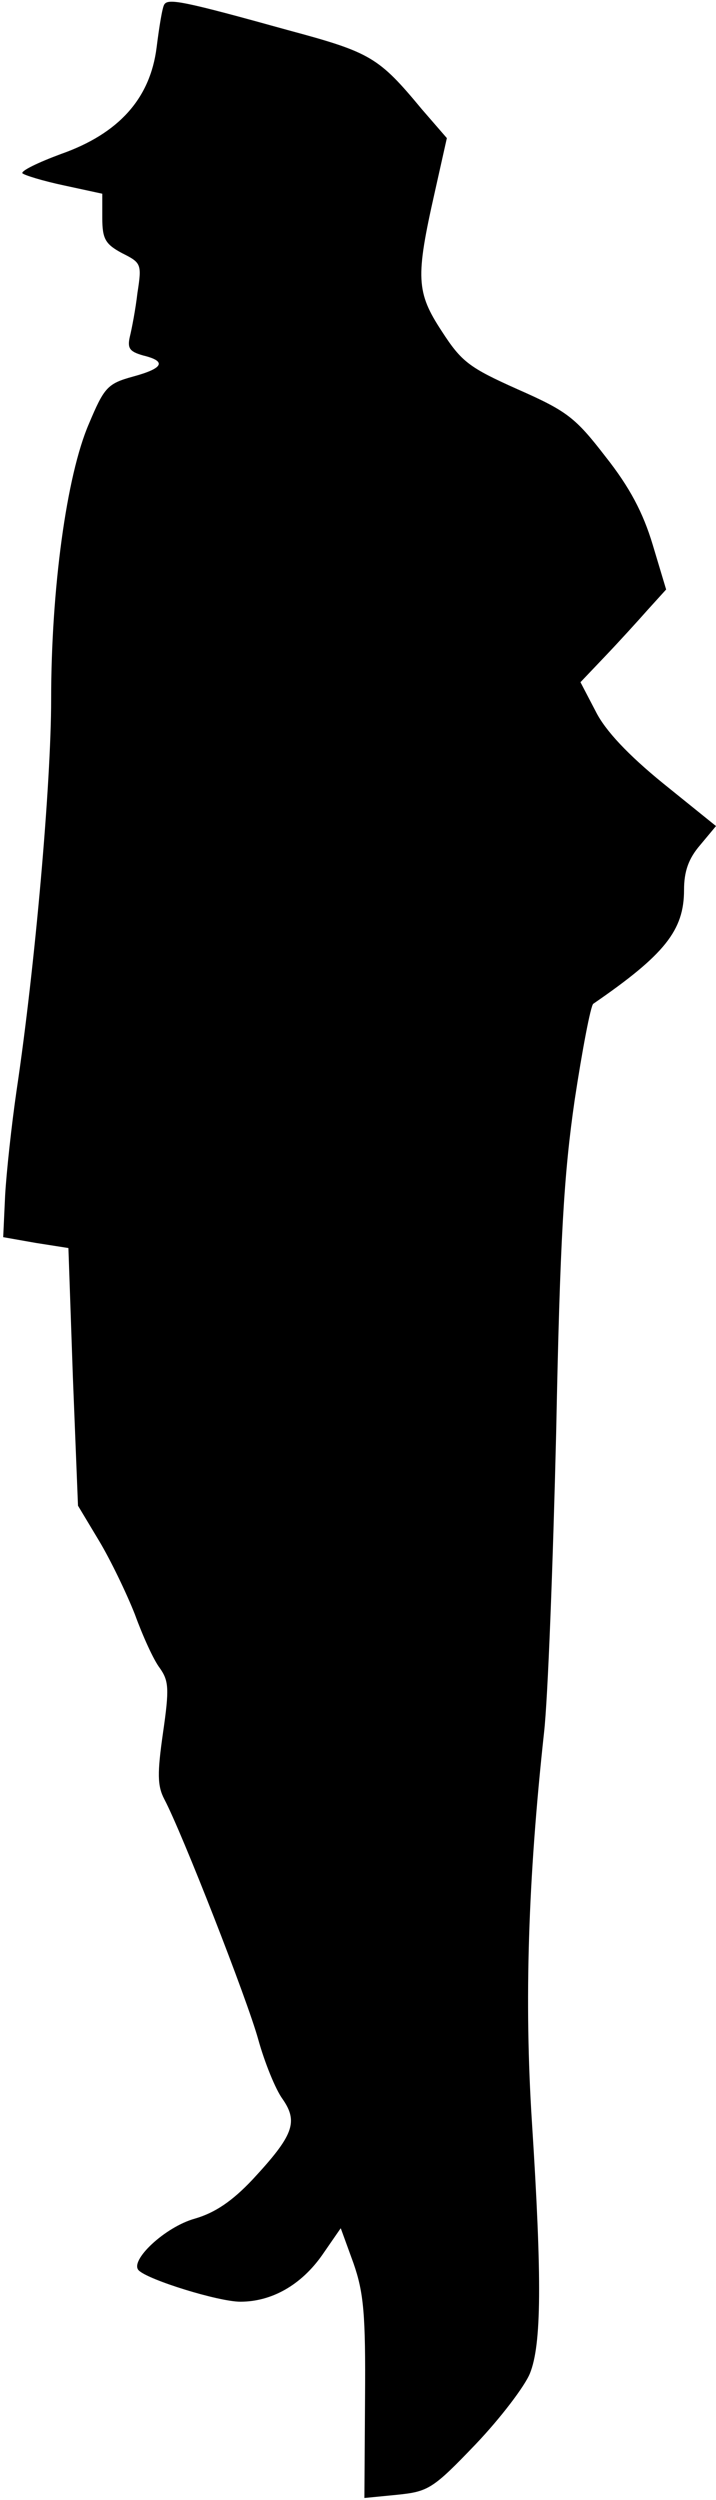 <?xml version="1.0" standalone="no"?>
<!DOCTYPE svg PUBLIC "-//W3C//DTD SVG 20010904//EN"
 "http://www.w3.org/TR/2001/REC-SVG-20010904/DTD/svg10.dtd">
<svg version="1.0" xmlns="http://www.w3.org/2000/svg"
 width="112pt" height="391pt" viewBox="0 0 112 391"
 preserveAspectRatio="xMidYMid meet">
<g transform="translate(0,391) scale(0.1,-0.1)"
fill="#000000" stroke="none">
<path fill="#000000" stroke="none" d="M257 3903 c-3 -4 -8 -35 -12 -67 -10
-80 -59 -135 -150 -167 -35 -13 -62 -26 -60 -30 3 -3 32 -12 65 -19 l60 -13 0
-38 c0 -33 5 -41 31 -55 30 -15 31 -17 24 -62 -3 -26 -9 -57 -12 -69 -4 -18 0
-23 21 -29 37 -9 32 -20 -16 -33 -40 -11 -45 -17 -69 -74 -35 -81 -59 -259
-59 -431 0 -130 -25 -417 -54 -611 -8 -55 -16 -129 -18 -165 l-3 -65 51 -9 51
-8 7 -202 8 -201 33 -55 c18 -30 43 -82 56 -115 12 -33 29 -71 39 -84 14 -20
15 -32 5 -101 -9 -63 -9 -83 2 -104 28 -53 130 -314 147 -376 10 -36 27 -78
38 -93 25 -36 17 -57 -47 -126 -32 -34 -59 -52 -90 -61 -47 -13 -103 -66 -88
-81 15 -15 125 -49 159 -49 49 0 95 26 128 73 l29 42 20 -55 c16 -46 19 -80
18 -211 l-1 -156 51 5 c49 5 56 9 123 79 39 41 77 91 85 111 18 45 19 145 3
394 -12 188 -6 378 19 608 6 52 14 264 19 470 6 302 12 403 29 520 12 79 25
147 29 150 112 77 142 115 142 178 0 29 7 49 25 70 l25 30 -83 67 c-54 44 -90
82 -105 112 l-24 46 39 41 c21 22 51 55 66 72 l29 32 -21 70 c-15 50 -36 90
-74 138 -47 61 -60 71 -137 105 -76 34 -88 43 -119 91 -40 61 -41 84 -11 217
l19 85 -39 45 c-68 82 -80 89 -210 124 -162 45 -187 50 -193 40z"/>
</g>
</svg>
